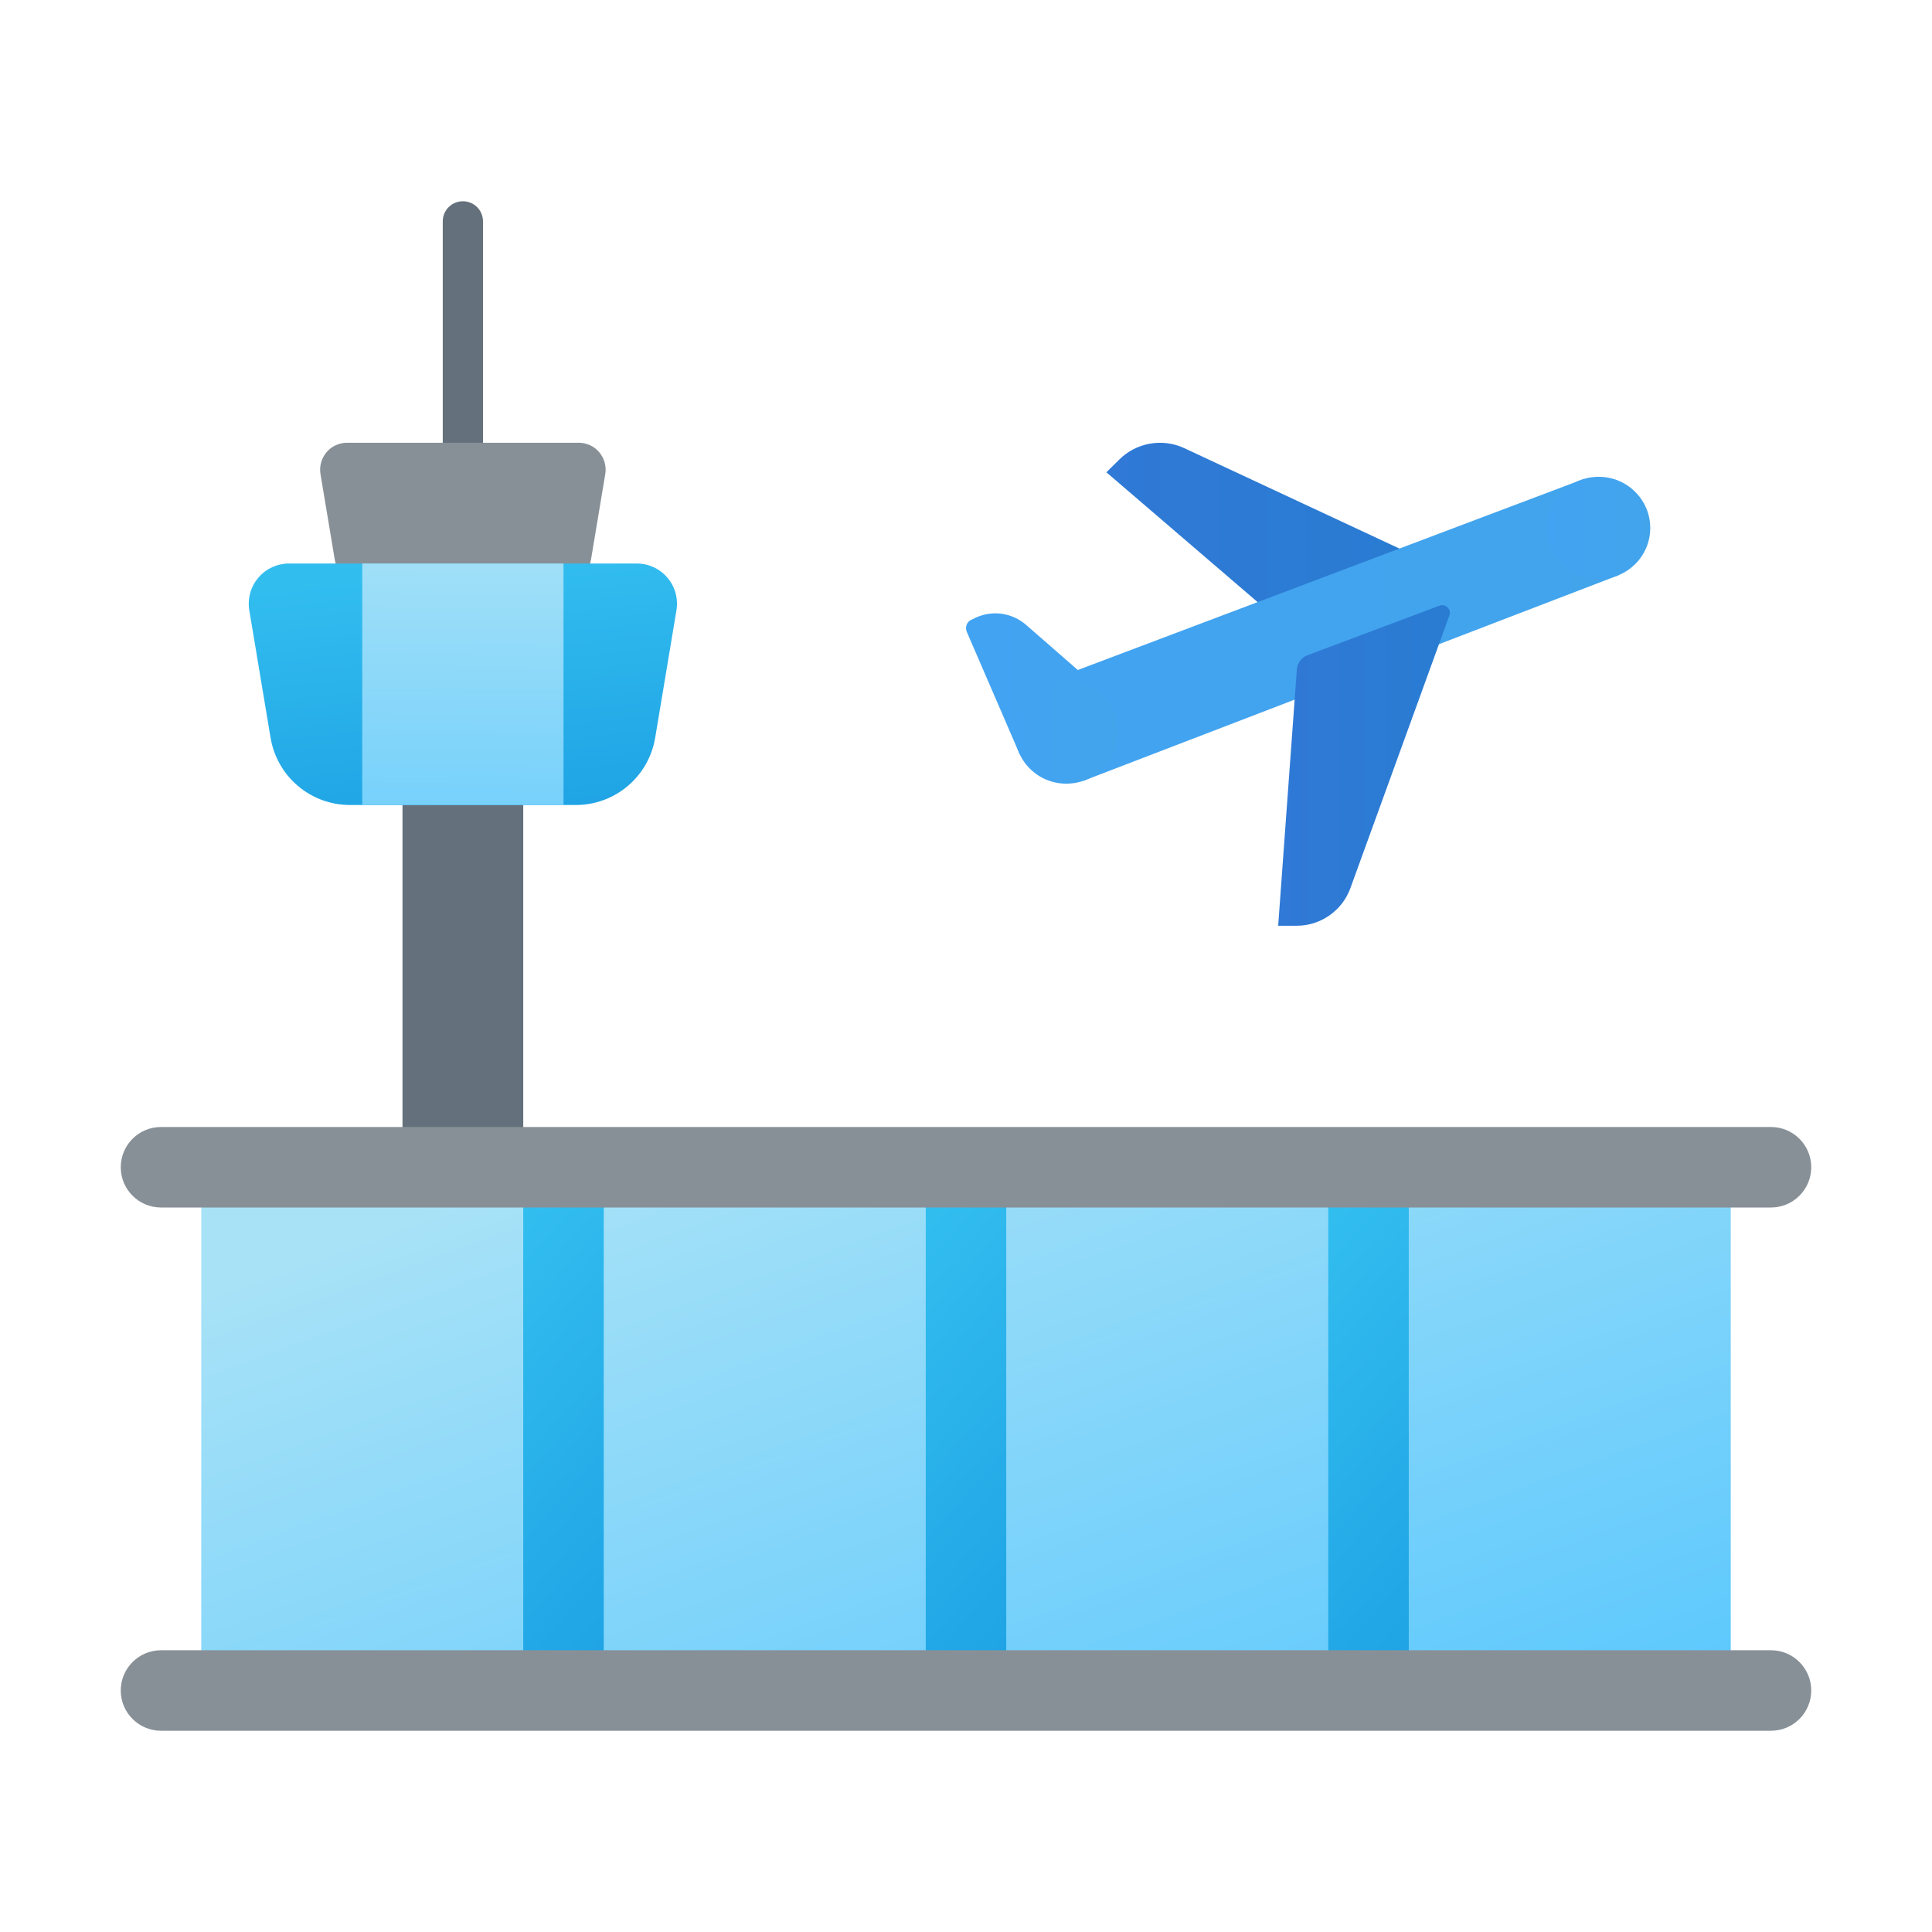 <svg width="24" height="24" viewBox="0 0 24 24" fill="none" xmlns="http://www.w3.org/2000/svg">
<g id="airport">
<path id="Vector" d="M6.5 8.5H5V14.5H6.5V8.5Z" fill="#64717C"/>
<path id="Vector_2" d="M5.75 6.25C5.717 6.25 5.685 6.244 5.654 6.231C5.624 6.218 5.596 6.2 5.573 6.177C5.55 6.154 5.532 6.126 5.519 6.096C5.506 6.065 5.5 6.033 5.5 6V2.75C5.5 2.684 5.526 2.62 5.573 2.573C5.62 2.526 5.684 2.5 5.75 2.5C5.816 2.5 5.88 2.526 5.927 2.573C5.974 2.62 6 2.684 6 2.75V6C6 6.033 5.994 6.065 5.981 6.096C5.968 6.126 5.95 6.154 5.927 6.177C5.904 6.2 5.876 6.218 5.846 6.231C5.815 6.244 5.783 6.25 5.75 6.25Z" fill="#64717C"/>
<path id="Vector_3" d="M6.685 7.5H4.815C4.657 7.5 4.504 7.444 4.384 7.342C4.263 7.24 4.183 7.099 4.157 6.943L3.981 5.888C3.973 5.84 3.976 5.791 3.989 5.745C4.002 5.698 4.025 5.655 4.056 5.618C4.087 5.581 4.126 5.551 4.17 5.531C4.214 5.511 4.262 5.5 4.31 5.5H7.19C7.238 5.5 7.286 5.511 7.33 5.531C7.374 5.551 7.413 5.581 7.444 5.618C7.475 5.655 7.498 5.698 7.511 5.745C7.524 5.791 7.527 5.84 7.519 5.888L7.343 6.943C7.317 7.099 7.237 7.24 7.116 7.342C6.996 7.444 6.843 7.5 6.685 7.5Z" fill="#889097"/>
<path id="Vector_4" d="M7.153 10H4.347C4.11 10 3.881 9.916 3.701 9.763C3.52 9.61 3.4 9.398 3.361 9.164L3.097 7.582C3.085 7.511 3.089 7.437 3.108 7.367C3.127 7.297 3.162 7.232 3.209 7.177C3.256 7.121 3.314 7.077 3.38 7.046C3.446 7.016 3.518 7 3.59 7H7.91C7.982 7 8.054 7.016 8.12 7.046C8.186 7.077 8.244 7.121 8.291 7.177C8.338 7.232 8.373 7.297 8.392 7.367C8.411 7.437 8.415 7.511 8.403 7.582L8.139 9.164C8.1 9.398 7.98 9.61 7.799 9.763C7.619 9.916 7.39 10 7.153 10Z" fill="url(#paint0_linear_206_10278)"/>
<path id="Vector_5" d="M7 7H4.5V10H7V7Z" fill="url(#paint1_linear_206_10278)"/>
<path id="Vector_6" d="M17.716 6.969L14.711 5.567C14.579 5.505 14.431 5.486 14.287 5.511C14.143 5.536 14.01 5.604 13.906 5.707L13.744 5.867L15.763 7.6L17.716 6.969Z" fill="url(#paint2_linear_206_10278)"/>
<path id="Vector_7" d="M20.105 7.146L19.66 5.955L13.389 8.323L12.747 7.763C12.66 7.687 12.553 7.639 12.439 7.624C12.325 7.609 12.209 7.629 12.106 7.68L12.063 7.701C12.037 7.713 12.017 7.736 12.007 7.763C11.997 7.79 11.998 7.82 12.009 7.847L12.667 9.369L13.456 9.7L20.105 7.146Z" fill="url(#paint3_linear_206_10278)"/>
<path id="Vector_8" d="M19.86 7.194C20.213 7.194 20.5 6.91 20.5 6.559C20.5 6.208 20.213 5.923 19.86 5.923C19.506 5.923 19.22 6.208 19.22 6.559C19.22 6.91 19.506 7.194 19.86 7.194Z" fill="url(#paint4_linear_206_10278)"/>
<path id="Vector_9" d="M13.246 9.735C13.6 9.735 13.886 9.451 13.886 9.1C13.886 8.749 13.6 8.464 13.246 8.464C12.893 8.464 12.607 8.749 12.607 9.1C12.607 9.451 12.893 9.735 13.246 9.735Z" fill="url(#paint5_linear_206_10278)"/>
<path id="Vector_10" d="M16.241 8.14C16.205 8.153 16.174 8.177 16.15 8.208C16.127 8.239 16.113 8.275 16.11 8.314L15.878 11.5H16.106C16.252 11.5 16.394 11.456 16.514 11.372C16.634 11.289 16.725 11.17 16.775 11.033L18.005 7.645C18.011 7.628 18.012 7.609 18.008 7.592C18.004 7.574 17.995 7.557 17.982 7.545C17.969 7.532 17.952 7.523 17.934 7.519C17.916 7.516 17.898 7.517 17.881 7.524L16.241 8.14Z" fill="url(#paint6_linear_206_10278)"/>
<path id="Vector_11" d="M21.5 14.5H2.5V20.875H21.5V14.5Z" fill="url(#paint7_linear_206_10278)"/>
<path id="Vector_12" d="M7.5 14.5H6.5V20.75H7.5V14.5Z" fill="url(#paint8_linear_206_10278)"/>
<path id="Vector_13" d="M12.5 14.5H11.5V20.75H12.5V14.5Z" fill="url(#paint9_linear_206_10278)"/>
<path id="Vector_14" d="M17.5 14.5H16.5V20.75H17.5V14.5Z" fill="url(#paint10_linear_206_10278)"/>
<path id="Vector_15" d="M22 14H2C1.724 14 1.5 14.224 1.5 14.5C1.5 14.776 1.724 15 2 15H22C22.276 15 22.5 14.776 22.5 14.5C22.5 14.224 22.276 14 22 14Z" fill="#889097"/>
<path id="Vector_16" d="M22 20.5H2C1.724 20.5 1.5 20.724 1.5 21C1.5 21.276 1.724 21.5 2 21.5H22C22.276 21.5 22.5 21.276 22.5 21C22.5 20.724 22.276 20.5 22 20.5Z" fill="#889097"/>
</g>
<defs>
<linearGradient id="paint0_linear_206_10278" x1="5.034" y1="7.131" x2="5.369" y2="10.404" gradientUnits="userSpaceOnUse">
<stop stop-color="#32BDEF"/>
<stop offset="1" stop-color="#1EA2E4"/>
</linearGradient>
<linearGradient id="paint1_linear_206_10278" x1="5.774" y1="6.415" x2="5.692" y2="13.475" gradientUnits="userSpaceOnUse">
<stop stop-color="#A8E2F7"/>
<stop offset="1" stop-color="#47C1FF"/>
</linearGradient>
<linearGradient id="paint2_linear_206_10278" x1="13.745" y1="6.55" x2="17.716" y2="6.55" gradientUnits="userSpaceOnUse">
<stop stop-color="#3079D6"/>
<stop offset="1" stop-color="#297CD2"/>
</linearGradient>
<linearGradient id="paint3_linear_206_10278" x1="12" y1="7.828" x2="20.105" y2="7.828" gradientUnits="userSpaceOnUse">
<stop stop-color="#42A3F2"/>
<stop offset="1" stop-color="#42A4EB"/>
</linearGradient>
<linearGradient id="paint4_linear_206_10278" x1="19.22" y1="6.559" x2="20.5" y2="6.559" gradientUnits="userSpaceOnUse">
<stop stop-color="#42A3F2"/>
<stop offset="1" stop-color="#42A4EB"/>
</linearGradient>
<linearGradient id="paint5_linear_206_10278" x1="12.607" y1="9.1" x2="13.886" y2="9.1" gradientUnits="userSpaceOnUse">
<stop stop-color="#42A3F2"/>
<stop offset="1" stop-color="#42A4EB"/>
</linearGradient>
<linearGradient id="paint6_linear_206_10278" x1="15.877" y1="9.509" x2="18.011" y2="9.509" gradientUnits="userSpaceOnUse">
<stop stop-color="#3079D6"/>
<stop offset="1" stop-color="#297CD2"/>
</linearGradient>
<linearGradient id="paint7_linear_206_10278" x1="10.338" y1="13.12" x2="15.195" y2="26.466" gradientUnits="userSpaceOnUse">
<stop stop-color="#A8E2F7"/>
<stop offset="1" stop-color="#47C1FF"/>
</linearGradient>
<linearGradient id="paint8_linear_206_10278" x1="6.865" y1="14.772" x2="10.283" y2="17.78" gradientUnits="userSpaceOnUse">
<stop stop-color="#32BDEF"/>
<stop offset="1" stop-color="#1EA2E4"/>
</linearGradient>
<linearGradient id="paint9_linear_206_10278" x1="11.865" y1="14.772" x2="15.283" y2="17.78" gradientUnits="userSpaceOnUse">
<stop stop-color="#32BDEF"/>
<stop offset="1" stop-color="#1EA2E4"/>
</linearGradient>
<linearGradient id="paint10_linear_206_10278" x1="16.865" y1="14.772" x2="20.283" y2="17.78" gradientUnits="userSpaceOnUse">
<stop stop-color="#32BDEF"/>
<stop offset="1" stop-color="#1EA2E4"/>
</linearGradient>
</defs>
</svg>
